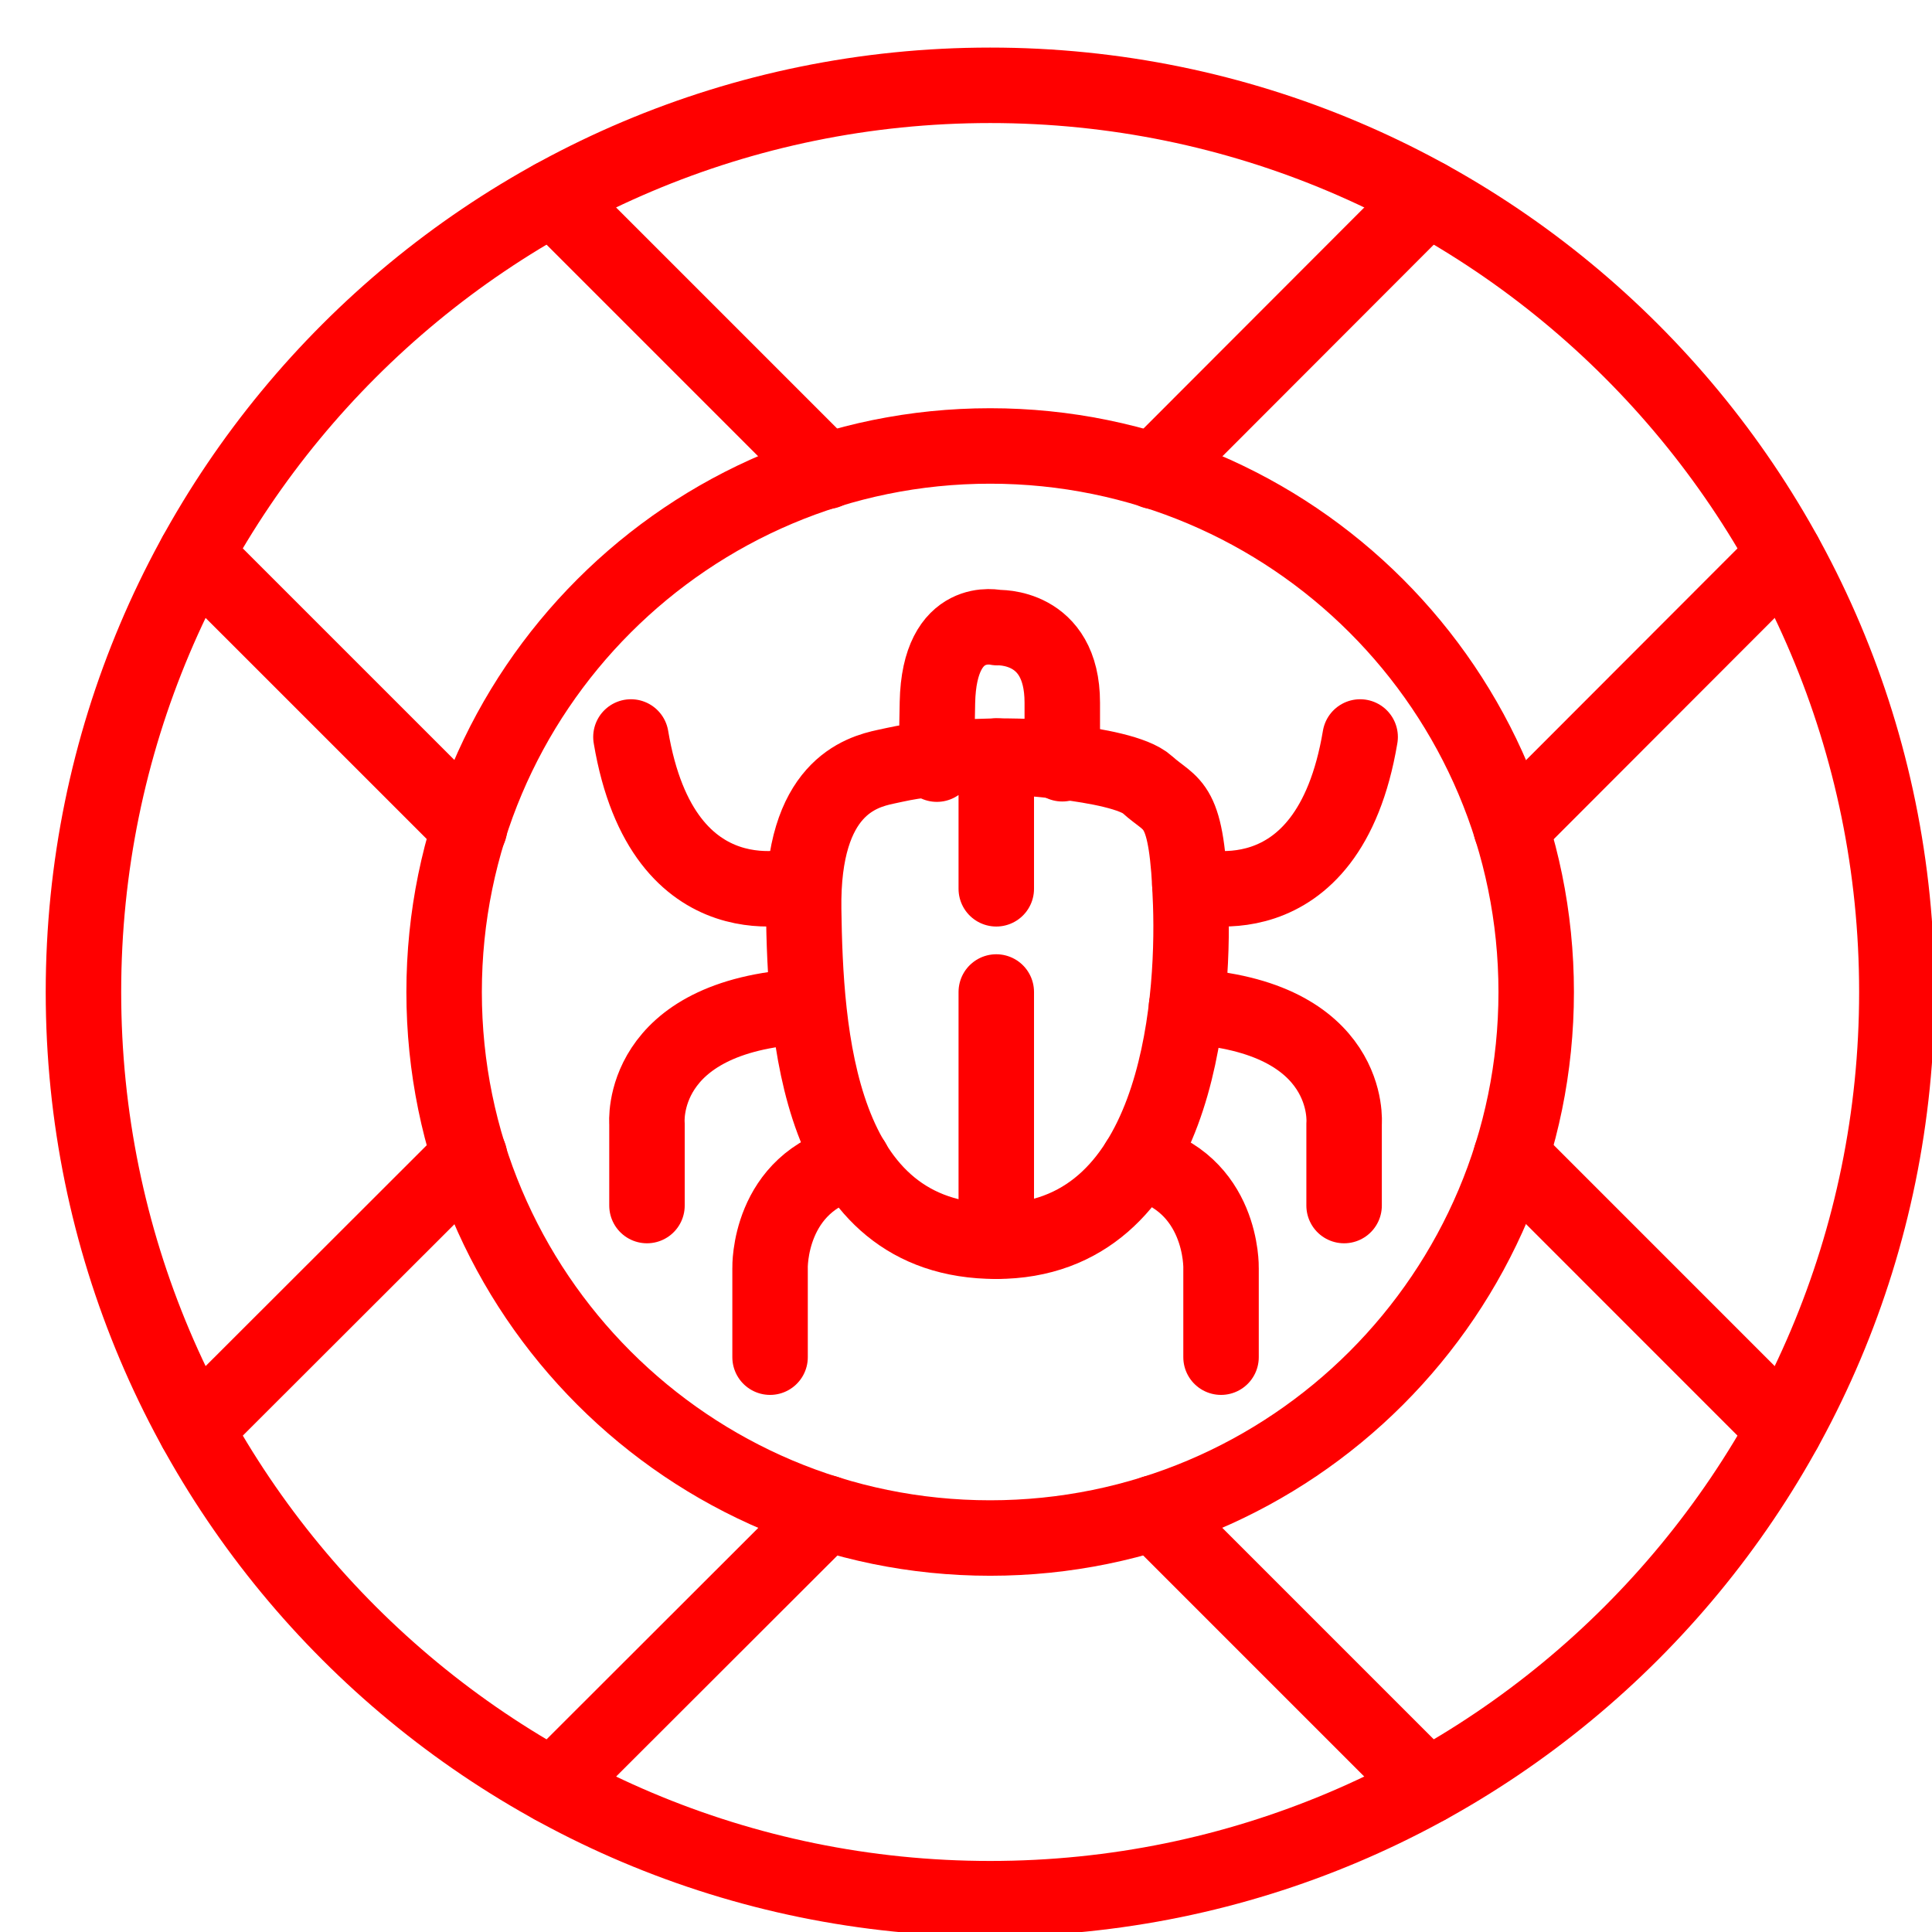 <?xml version="1.0" encoding="utf-8"?>
<!-- Generator: Adobe Illustrator 16.0.0, SVG Export Plug-In . SVG Version: 6.00 Build 0)  -->
<!DOCTYPE svg PUBLIC "-//W3C//DTD SVG 1.1//EN" "http://www.w3.org/Graphics/SVG/1.1/DTD/svg11.dtd">
<svg version="1.1" xmlns="http://www.w3.org/2000/svg" xmlns:xlink="http://www.w3.org/1999/xlink" x="0px" y="0px" width="128px"
	 height="128px" viewBox="0 0 128 128" enable-background="new 0 0 128 128" xml:space="preserve">
<g id="Calque_1">
	<g>
		<g>
			<path fill="none" stroke="#FF0000" stroke-width="5" stroke-linecap="round" stroke-linejoin="round" stroke-miterlimit="10" d="
				M101.777,65.724c0,19.979-16.197,36.174-36.177,36.174c-19.979,0-36.176-16.195-36.176-36.174
				c0-19.981,16.197-36.178,36.176-36.178C85.58,29.546,101.777,45.742,101.777,65.724z"/>
			<path fill="none" stroke="#FF0000" stroke-width="5" stroke-linecap="round" stroke-linejoin="round" stroke-miterlimit="10" d="
				M125.672,65.724c0,33.175-26.896,60.069-60.071,60.069c-33.177,0-60.072-26.895-60.072-60.069
				c0-33.179,26.895-60.072,60.072-60.072C98.775,5.651,125.672,32.545,125.672,65.724z"/>
		</g>
		
			<line fill="none" stroke="#FF0000" stroke-width="5" stroke-linecap="round" stroke-linejoin="round" stroke-miterlimit="10" x1="118.23" y1="36.75" x2="100.117" y2="54.885"/>
		
			<line fill="none" stroke="#FF0000" stroke-width="5" stroke-linecap="round" stroke-linejoin="round" stroke-miterlimit="10" x1="94.573" y1="13.091" x2="76.459" y2="31.228"/>
		
			<line fill="none" stroke="#FF0000" stroke-width="5" stroke-linecap="round" stroke-linejoin="round" stroke-miterlimit="10" x1="54.764" y1="100.238" x2="36.628" y2="118.353"/>
		
			<line fill="none" stroke="#FF0000" stroke-width="5" stroke-linecap="round" stroke-linejoin="round" stroke-miterlimit="10" x1="31.105" y1="76.578" x2="12.968" y2="94.695"/>
		
			<line fill="none" stroke="#FF0000" stroke-width="5" stroke-linecap="round" stroke-linejoin="round" stroke-miterlimit="10" x1="94.573" y1="118.353" x2="76.459" y2="100.238"/>
		
			<line fill="none" stroke="#FF0000" stroke-width="5" stroke-linecap="round" stroke-linejoin="round" stroke-miterlimit="10" x1="118.23" y1="94.695" x2="100.117" y2="76.578"/>
		
			<line fill="none" stroke="#FF0000" stroke-width="5" stroke-linecap="round" stroke-linejoin="round" stroke-miterlimit="10" x1="31.105" y1="54.885" x2="12.968" y2="36.75"/>
		
			<line fill="none" stroke="#FF0000" stroke-width="5" stroke-linecap="round" stroke-linejoin="round" stroke-miterlimit="10" x1="54.764" y1="31.228" x2="36.628" y2="13.091"/>
	</g>
</g>
<g id="Calque_3_1_">
	<path fill="none" stroke="#FF0000" stroke-width="5" stroke-linecap="round" stroke-linejoin="round" stroke-miterlimit="10" d="
		M66.006,50.092c0,0,8.314,0.354,10.008,1.891c1.691,1.536,2.638,0.945,2.874,7.917c0.236,6.972-0.946,22.335-12.882,22.335
		c-11.935,0-12.644-13.944-12.762-21.981c-0.118-8.036,3.781-9.099,5.436-9.454C60.334,50.446,61.162,50.21,66.006,50.092z"/>
	<path fill="none" stroke="#FF0000" stroke-width="5" stroke-linecap="round" stroke-linejoin="round" stroke-miterlimit="10" d="
		M78.83,58.596c0,0,9.156,2.912,11.283-9.769"/>
	<path fill="none" stroke="#FF0000" stroke-width="5" stroke-linecap="round" stroke-linejoin="round" stroke-miterlimit="10" d="
		M89.05,79.871v-5.437c0,0,0.633-7.134-10.438-7.762"/>
	<path fill="none" stroke="#FF0000" stroke-width="5" stroke-linecap="round" stroke-linejoin="round" stroke-miterlimit="10" d="
		M80.897,89.916v-5.908c0,0,0.147-5.702-5.48-7.046"/>
	<path fill="none" stroke="#FF0000" stroke-width="5" stroke-linecap="round" stroke-linejoin="round" stroke-miterlimit="10" d="
		M53.085,58.596c0,0-9.157,2.912-11.284-9.769"/>
	<path fill="none" stroke="#FF0000" stroke-width="5" stroke-linecap="round" stroke-linejoin="round" stroke-miterlimit="10" d="
		M42.864,79.871v-5.437c0,0-0.631-7.134,10.438-7.762"/>
	<path fill="none" stroke="#FF0000" stroke-width="5" stroke-linecap="round" stroke-linejoin="round" stroke-miterlimit="10" d="
		M51.019,89.916v-5.908c0,0-0.149-5.702,5.48-7.046"/>
	
		<line fill="none" stroke="#FF0000" stroke-width="5" stroke-linecap="round" stroke-linejoin="round" stroke-miterlimit="10" x1="66.006" y1="65.722" x2="66.006" y2="82.235"/>
	<path fill="none" stroke="#FF0000" stroke-width="5" stroke-linecap="round" stroke-linejoin="round" stroke-miterlimit="10" d="
		M66.006,58.885v-8.793c4.269,0,4.373,0.37,4.373,0.37s0,1.285,0-3.915c0-5.2-4.302-4.964-4.302-4.964s-3.853-0.945-3.97,4.964
		c-0.118,5.908,0,3.66,0,3.66"/>
</g>
<g id="Calque_2_1_" display="none">
	<g id="Calque_3" display="inline">
		<g>
			<path fill="none" stroke="#FF0000" stroke-width="5" stroke-linecap="round" stroke-linejoin="round" stroke-miterlimit="10" d="
				M56.654,55.605c0,0.578-0.469,1.049-1.049,1.049H5.548c-0.579,0-1.048-0.471-1.048-1.049V5.548C4.5,4.969,4.969,4.5,5.548,4.5
				h50.058c0.58,0,1.049,0.469,1.049,1.048L56.654,55.605L56.654,55.605z"/>
			<circle fill="#FF0000" cx="16.424" cy="17.481" r="3.704"/>
			<line fill="none" stroke="#FF0000" stroke-width="4" stroke-miterlimit="10" x1="24.219" y1="17.481" x2="46.231" y2="17.481"/>
			<circle fill="#FF0000" cx="16.424" cy="30.577" r="3.704"/>
			<line fill="none" stroke="#FF0000" stroke-width="4" stroke-miterlimit="10" x1="24.219" y1="30.578" x2="46.231" y2="30.578"/>
			<circle fill="#FF0000" cx="16.424" cy="43.673" r="3.704"/>
			<line fill="none" stroke="#FF0000" stroke-width="4" stroke-miterlimit="10" x1="24.219" y1="43.672" x2="46.231" y2="43.672"/>
		</g>
	</g>
</g>
</svg>
